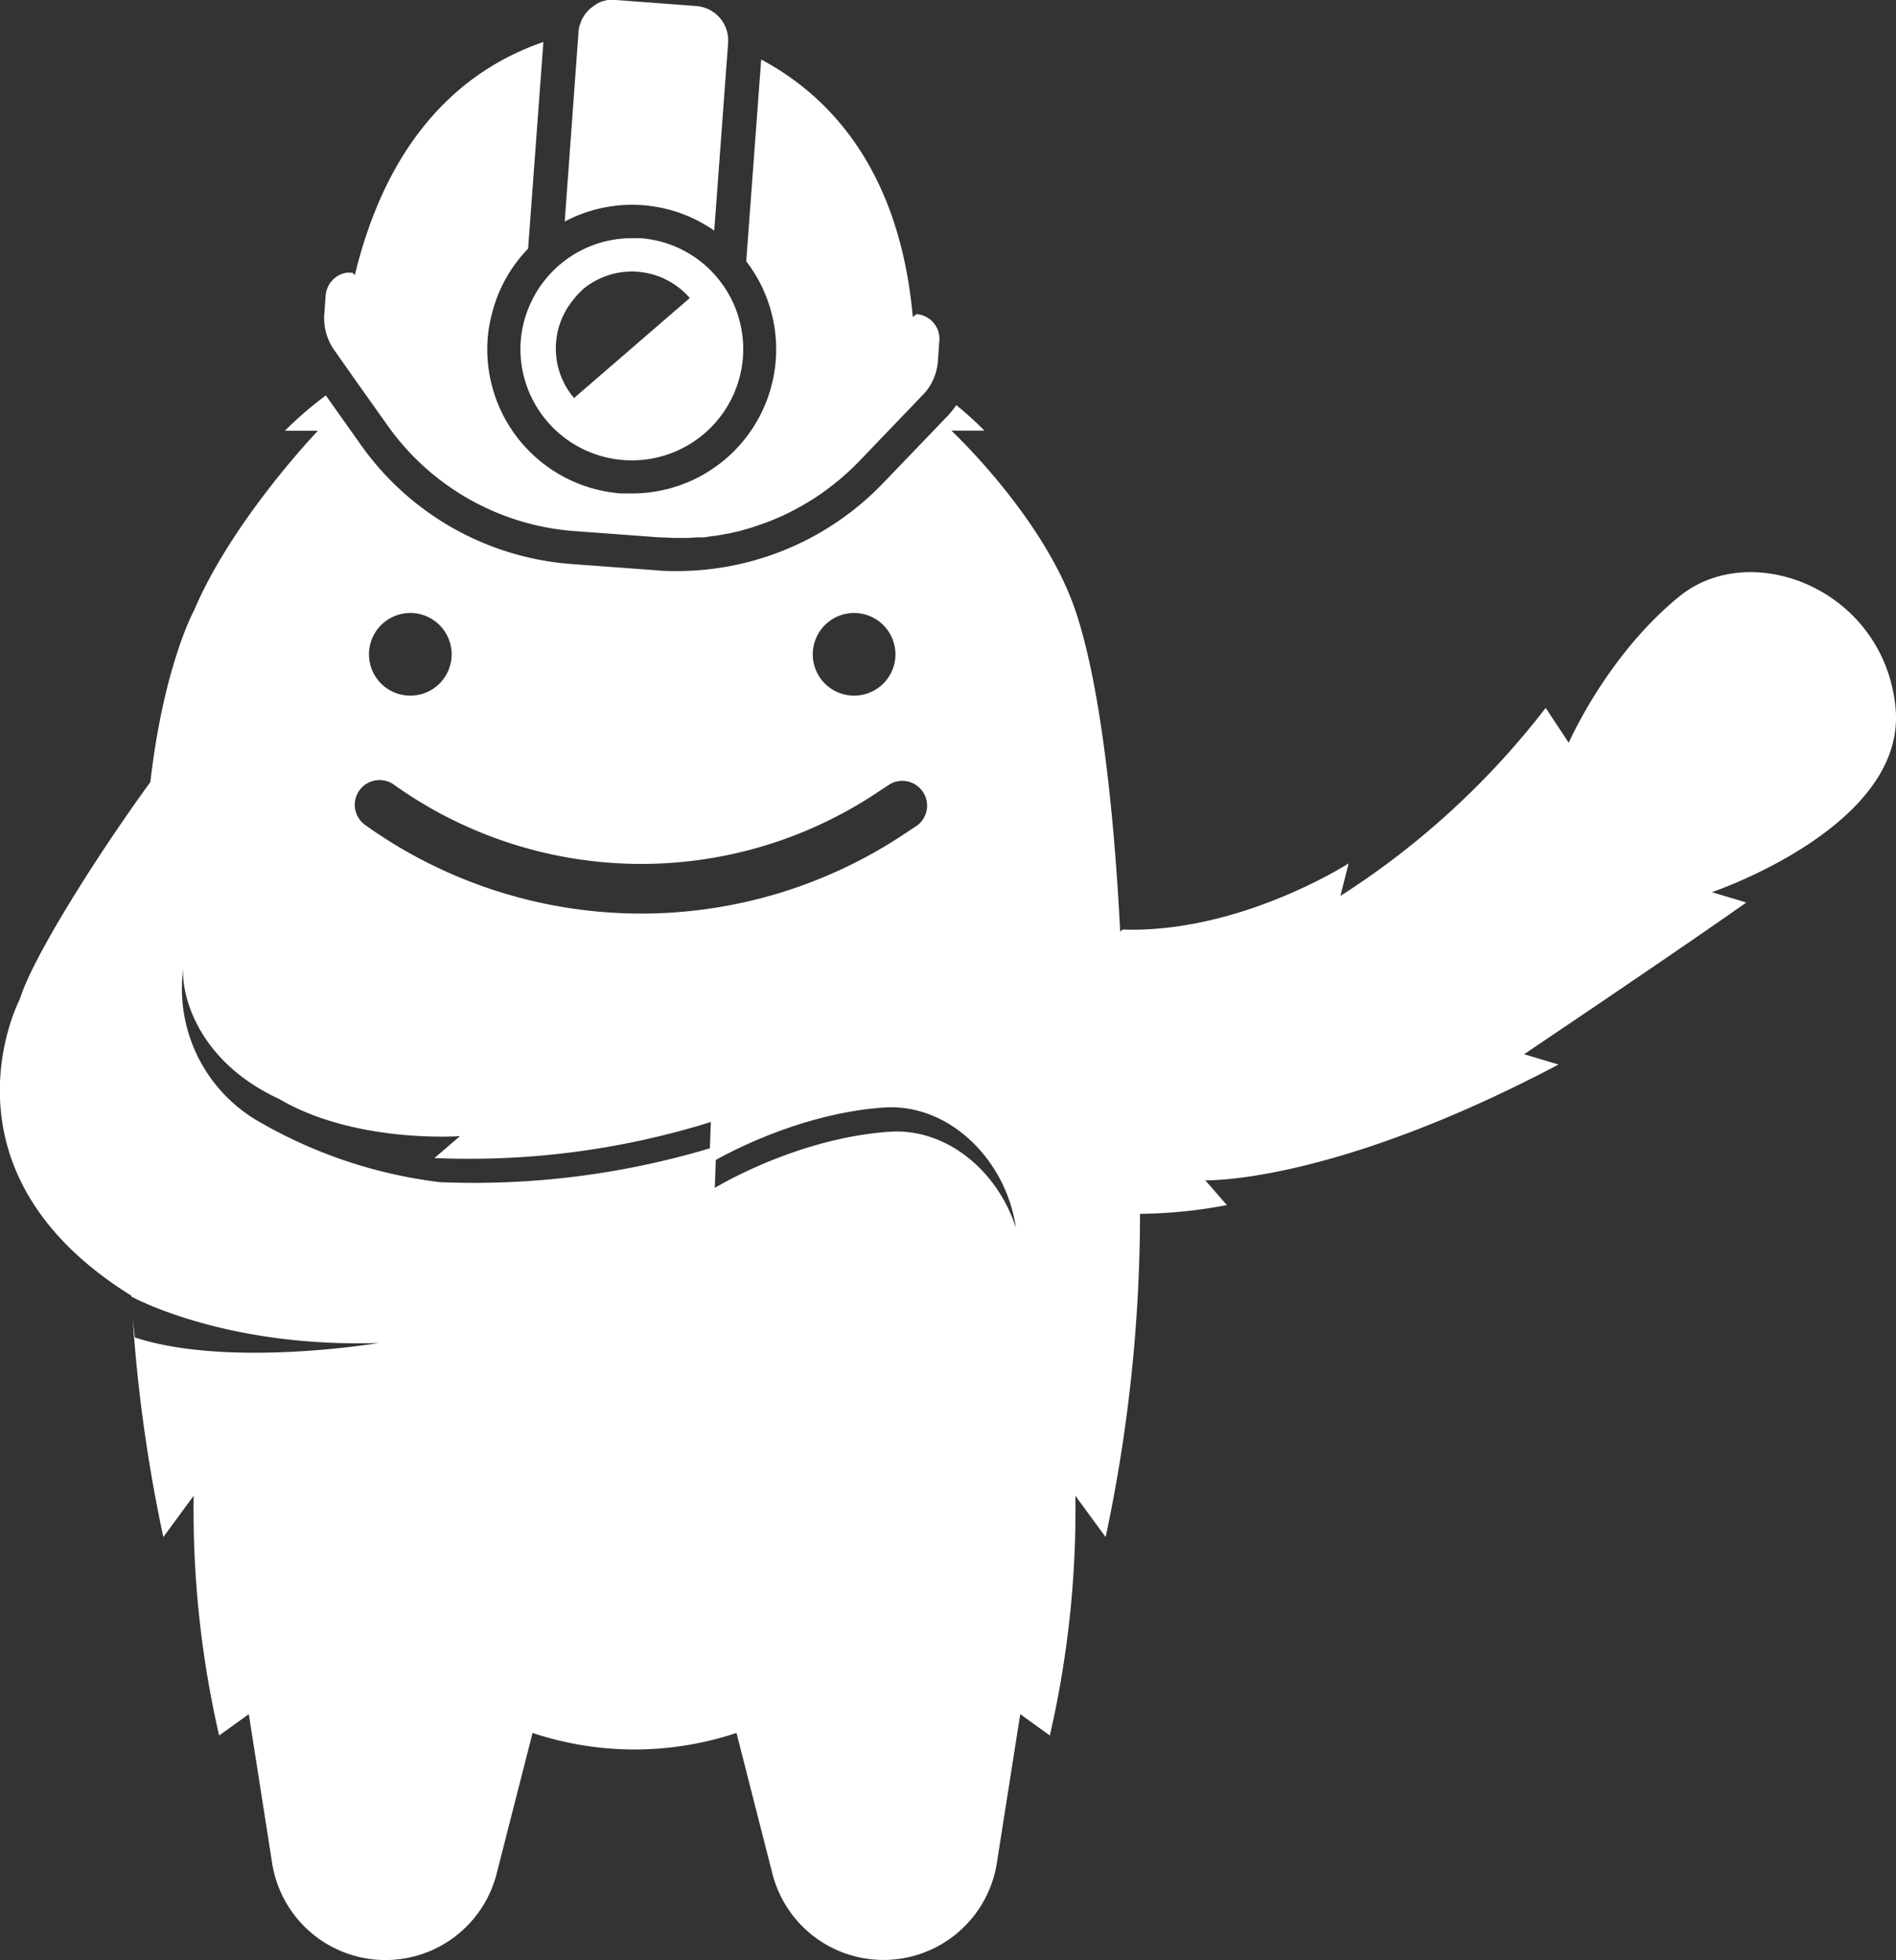 <svg xmlns="http://www.w3.org/2000/svg" viewBox="0 0 229.38 237.11"><rect x="0" y="0" width="229.38" height="237.11" fill="#333333" stroke="none"/><defs><style>.cls-1{fill:#fff}</style></defs><title>grunty-5-white</title><g id="Layer_2" data-name="Layer 2"><g id="Artwork"><path d="M229.33,85.67C228,71.39,211.94,65,203.15,72.16s-13.36,17.69-13.36,17.69L187,85.63a98,98,0,0,1-24.84,22.75l1-3.94s-13.16,8.48-27.34,8l-.3.25c-.48-9.67-1.84-28.27-5.42-38.85-3.84-11.32-15-21.75-15-21.75h4A43.27,43.27,0,0,0,115.69,49a10.65,10.65,0,0,1-1.12,1.39l-7.76,8.08A34.58,34.58,0,0,1,82,69.08c-.84,0-1.69,0-2.53-.09l-10.28-.76a34.32,34.32,0,0,1-25.52-14.4l-4.25-6a45.21,45.21,0,0,0-4.95,4.27h4s-10.33,10.75-15,21.75c0,0-3.66,6.67-5.28,20.75-6.26,8.61-12.62,18.77-15,24.19a22.57,22.57,0,0,0-.81,2.11s-10.82,20.7,13.51,35.83a.41.41,0,0,1,0,.11c1.33.7,12.29,6.18,29.95,5.61,0,0-18.12,3.06-29.53-.67l-.25-2.22a185.92,185.92,0,0,0,3.7,26.37l3.67-5a121.79,121.79,0,0,0,3.08,29l3.59-2.58,2.82,18a13.88,13.88,0,0,0,27.17,1.27l4.34-17a39,39,0,0,0,24.67,0l4.34,17a13.86,13.86,0,0,0,13.45,10.46h0a13.88,13.88,0,0,0,13.71-11.73l2.83-18,3.58,2.58a121.51,121.51,0,0,0,3.09-29l3.66,5a188,188,0,0,0,4.16-39.1,59,59,0,0,0,10.51-1.06l-2.62-3s15.21.53,42.74-14l-4.16-1.25s18.4-12.36,26.88-18.35l-4.17-1.25S230.64,100,229.33,85.67Zm-126-11.52a5,5,0,1,1-5,5A5,5,0,0,1,103.3,74.15Zm-53.69,0a5,5,0,1,1-5,5A5,5,0,0,1,49.61,74.15ZM43.47,95.62a3,3,0,0,1,4.18-.71,51.49,51.49,0,0,0,58.41,1l1.63-1.07a3,3,0,0,1,3.29,5l-1.62,1.07A57.41,57.41,0,0,1,44.19,99.8,3,3,0,0,1,43.47,95.62ZM85.88,138.9A99.58,99.58,0,0,1,53.25,143a57.43,57.43,0,0,1-22.34-7.57,18.56,18.56,0,0,1-8.7-18.59l0-.11c-.43,2.82,1.18,11.39,11.55,16.2,9.26,5.44,21.89,4.5,21.89,4.5l-3.09,2.65A98.15,98.15,0,0,0,86,135.72Zm21.7-2c-11.31.79-21.1,6.79-21.1,6.79l.12-3.38c2.52-1.4,10.88-5.68,20.31-6.34,7.83-.55,14.78,6.22,16,14.55C120.67,141.59,114.47,136.42,107.58,136.9Z" class="cls-1"/><path d="M42.71,45.58l4.21,5.93A30.44,30.44,0,0,0,69.48,64.24L79.75,65c.68,0,1.35.07,2,.07H82l.65,0h.68l1-.07.63,0c.36,0,.72-.08,1.08-.13l.51-.06c.53-.08,1-.17,1.58-.28h.05c.51-.11,1-.22,1.5-.35l.5-.15c.35-.09.69-.19,1-.3l.59-.2.92-.32.62-.24.86-.36.62-.28.83-.4.61-.32.8-.44.6-.35c.26-.15.52-.32.78-.48l.57-.38c.26-.17.52-.35.77-.54l.54-.39c.26-.2.52-.4.77-.61s.34-.26.5-.4l.81-.71.4-.36c.39-.37.78-.75,1.16-1.14l7.75-8.08a6.47,6.47,0,0,0,.79-1,6.7,6.7,0,0,0,1-3.09l.16-2.28A3,3,0,0,0,110.89,38l-.46.34C108.81,20.18,100,11.41,92.09,7.2L90.28,31.61a17.44,17.44,0,0,1-13.8,28.08c-.44,0-.87,0-1.31,0A17.48,17.48,0,0,1,59,40.94a16.37,16.37,0,0,1,.45-2.73,17.35,17.35,0,0,1,4.44-8.13l1.85-25C57.21,8,47.27,15.3,42.93,33.28l-.3-.3h-.22l-.21,0-.27,0-.31.07-.25.08a2.36,2.36,0,0,0-.28.12l-.23.12-.26.18-.2.16a2.39,2.39,0,0,0-.22.23c0,.06-.11.11-.16.18a2.9,2.9,0,0,0-.19.29l-.12.19-.14.36-.07.18a3.83,3.83,0,0,0-.1.59l-.17,2.28a6.71,6.71,0,0,0,1.21,4.34Z" class="cls-1"/><path d="M77.74,24.82a17.32,17.32,0,0,1,8.67,3.08L88.09,5.17h0A4.17,4.17,0,0,0,84.24.73L74.48,0h-.31a2.85,2.85,0,0,0-.29,0l-.37,0-.42.1-.35.1-.39.18A3.18,3.18,0,0,0,72,.6l-.35.25-.27.21a3.31,3.31,0,0,0-.32.33l-.22.24c-.09.13-.17.27-.25.4s-.12.18-.17.27a4.94,4.94,0,0,0-.19.49c0,.09-.07.17-.1.26a4.29,4.29,0,0,0-.14.81h0L68.32,26.8A17.36,17.36,0,0,1,77.74,24.82Z" class="cls-1"/><path d="M63,41.24A13.47,13.47,0,0,0,75.46,55.65,13.47,13.47,0,0,0,89.88,43.22a13.54,13.54,0,0,0-1.07-6.34,13.8,13.8,0,0,0-2.16-3.44,13.37,13.37,0,0,0-9.2-4.63c-.34,0-.67,0-1,0A13.48,13.48,0,0,0,64.05,37,13.27,13.27,0,0,0,63,41.24Zm7.45-6.19a9.26,9.26,0,0,1,13,1h0l-14,12.1a9.26,9.26,0,0,1,0-12A8.93,8.93,0,0,1,70.48,35.05Z" class="cls-1"/></g></g></svg>